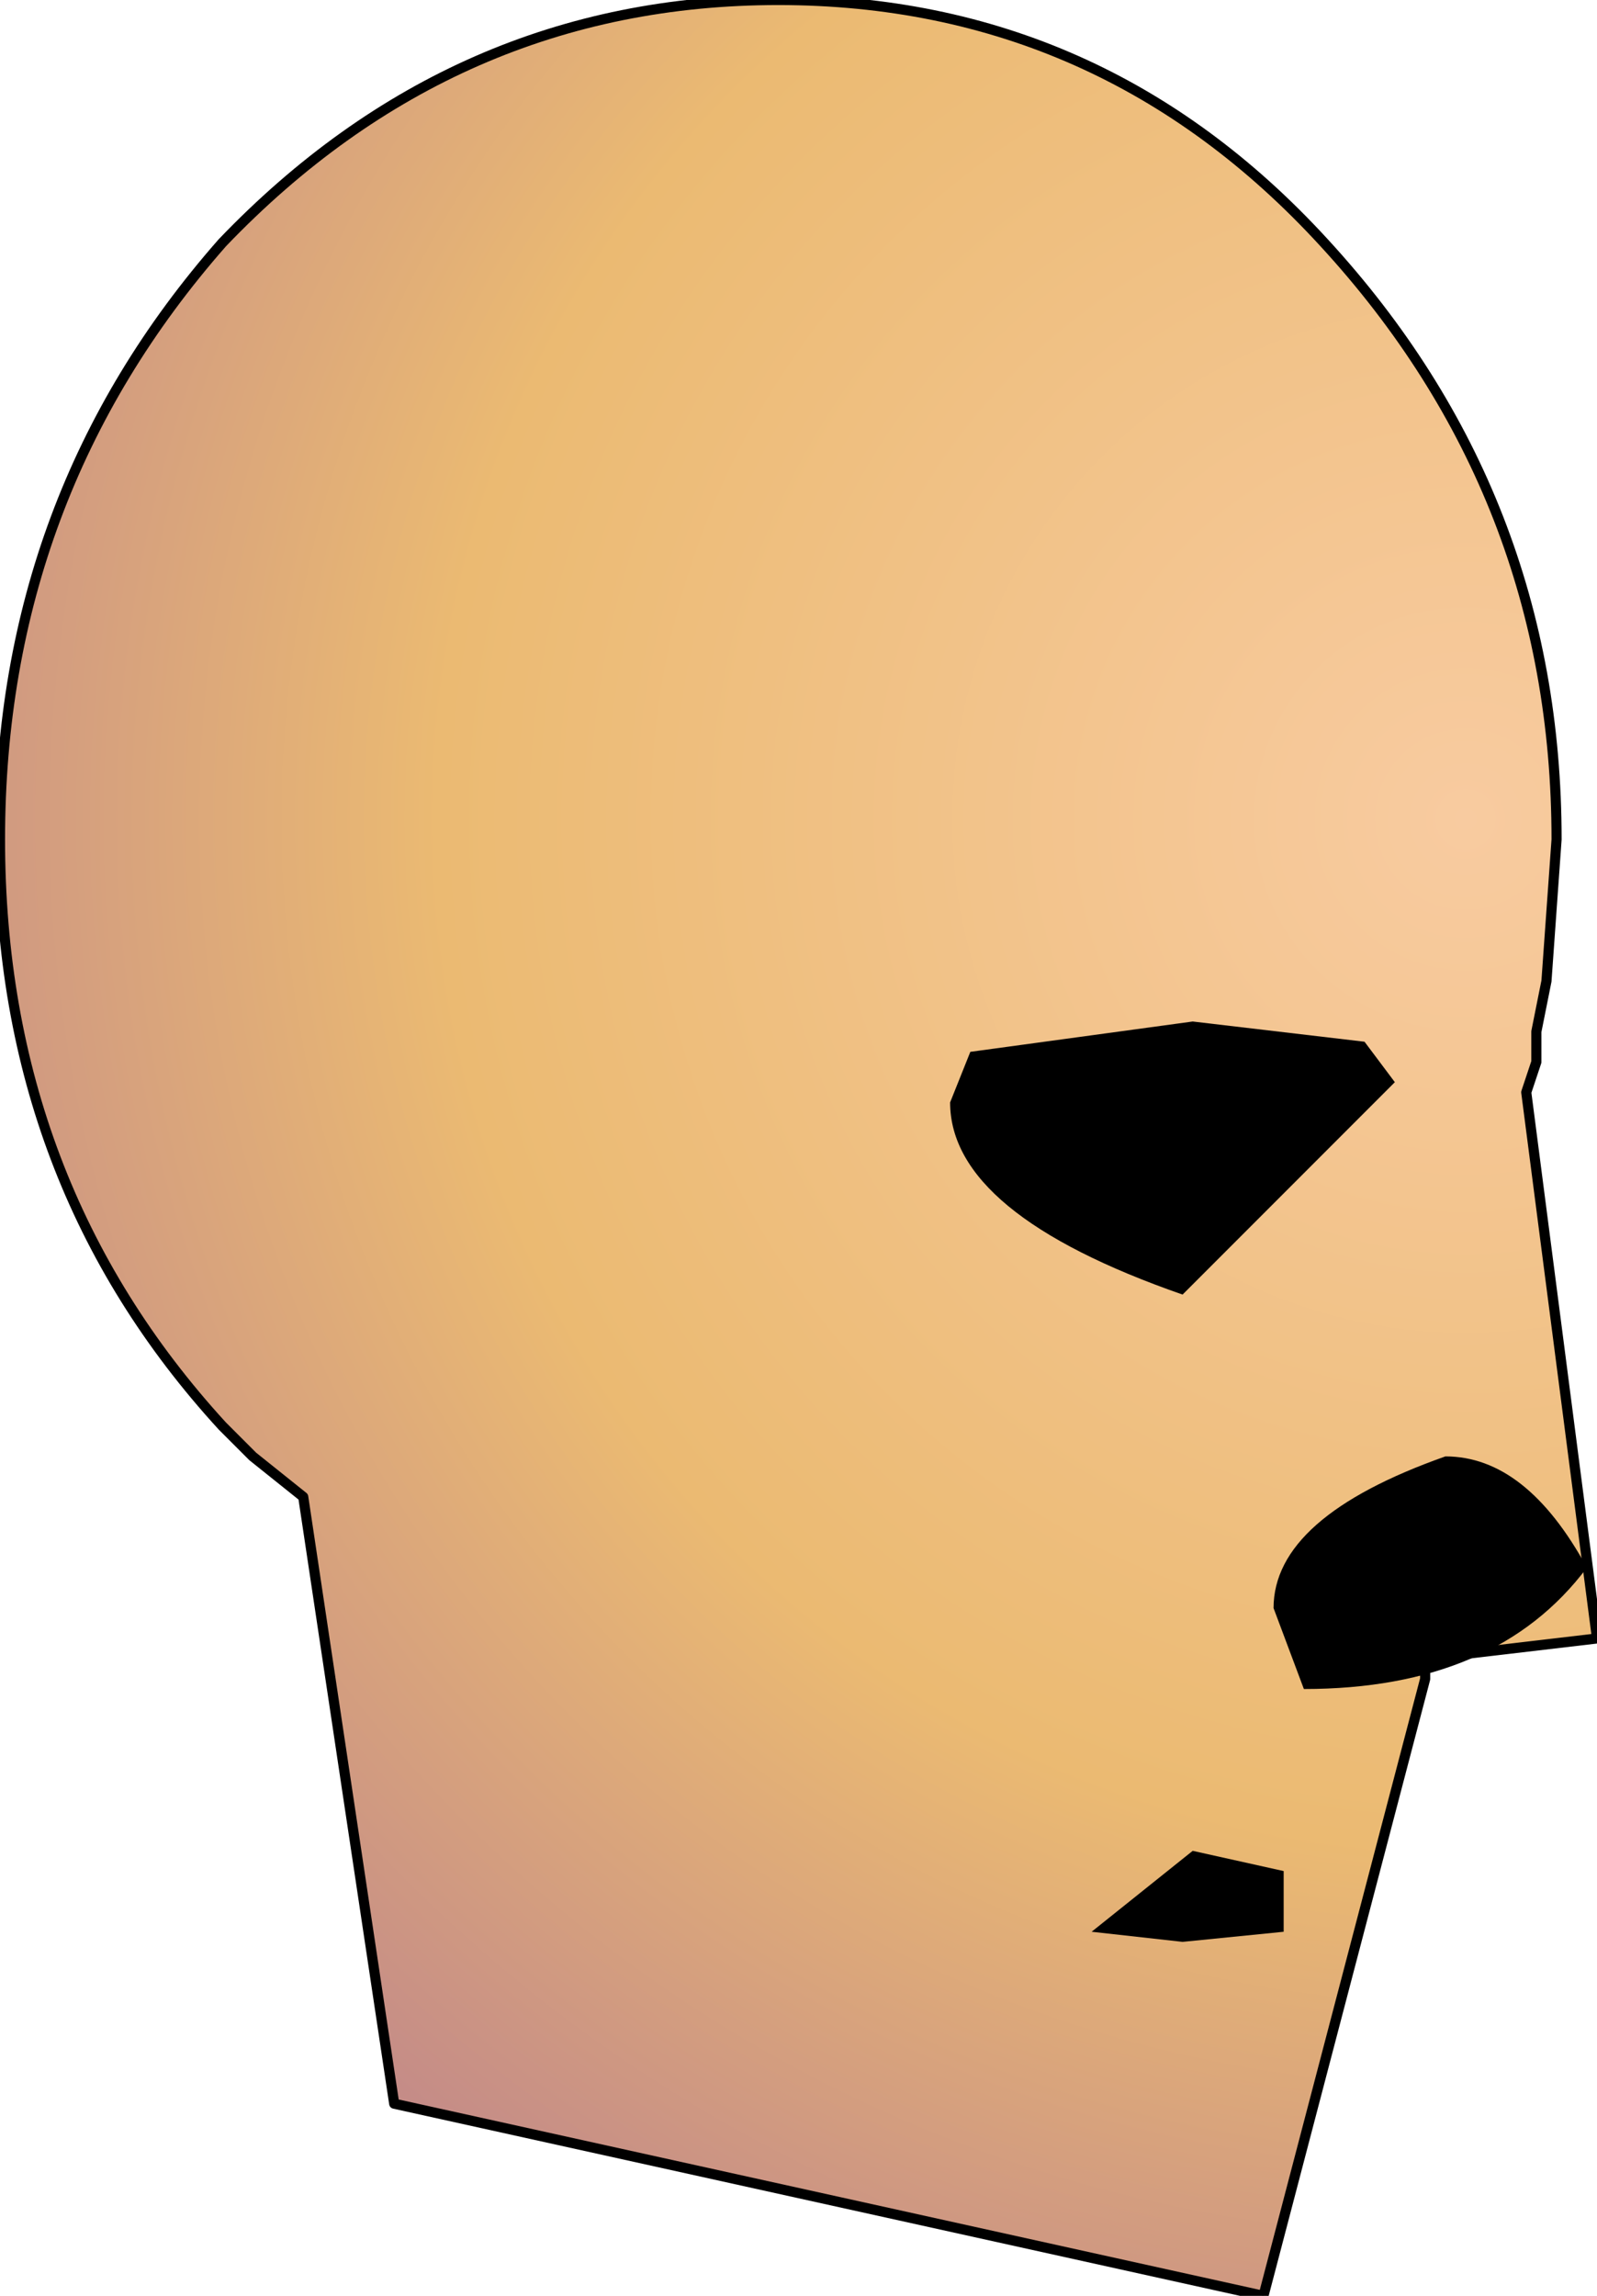 <?xml version="1.0" encoding="UTF-8" standalone="no"?>
<svg xmlns:ffdec="https://www.free-decompiler.com/flash" xmlns:xlink="http://www.w3.org/1999/xlink" ffdec:objectType="shape" height="11.35px" width="7.9px" xmlns="http://www.w3.org/2000/svg">
  <g transform="matrix(1.0, 0.0, 0.0, 1.0, 2.55, 6.7)">
    <path d="M5.0 -1.3 L5.35 1.4 4.5 1.5 4.5 1.6 3.7 4.65 -0.6 3.7 -1.05 0.7 -1.3 0.5 -1.45 0.35 Q-2.55 -0.85 -2.55 -2.55 -2.55 -4.25 -1.45 -5.5 -0.3 -6.7 1.3 -6.7 2.9 -6.7 4.0 -5.5 5.15 -4.25 5.15 -2.55 L5.1 -1.85 5.05 -1.6 5.05 -1.45 5.0 -1.3" fill="url(#gradient0)" fill-rule="evenodd" stroke="none"/>
    <path d="M5.0 -1.3 L5.05 -1.45 5.05 -1.6 5.1 -1.85 5.15 -2.55 Q5.15 -4.25 4.0 -5.5 2.9 -6.7 1.3 -6.7 -0.3 -6.7 -1.45 -5.5 -2.55 -4.25 -2.55 -2.55 -2.55 -0.85 -1.45 0.35 L-1.3 0.5 -1.05 0.7 -0.6 3.7 3.7 4.65 4.5 1.6 4.5 1.5 5.35 1.4 5.0 -1.3 Z" fill="none" stroke="#000000" stroke-linecap="round" stroke-linejoin="round" stroke-width="0.05"/>
    <path d="M2.25 -1.5 L3.35 -1.65 4.2 -1.55 4.35 -1.35 3.3 -0.3 Q2.15 -0.7 2.15 -1.25 L2.25 -1.5 M3.3 2.9 L2.85 2.85 3.35 2.45 3.8 2.55 3.8 2.85 3.3 2.9 M4.6 0.5 Q5.0 0.5 5.3 1.05 4.85 1.65 3.9 1.65 L3.75 1.25 Q3.75 0.8 4.6 0.5" fill="#000000" fill-rule="evenodd" stroke="none"/>
  </g>
  <defs>
    <radialGradient cx="0" cy="0" gradientTransform="matrix(0.01, 0.0, 0.0, 0.01, 4.7, -2.65)" gradientUnits="userSpaceOnUse" id="gradient0" r="819.2" spreadMethod="pad">
      <stop offset="0.0" stop-color="#f8cba0"/>
      <stop offset="0.62" stop-color="#ebba72"/>
      <stop offset="1.0" stop-color="#c58c87"/>
    </radialGradient>
  </defs>
</svg>
